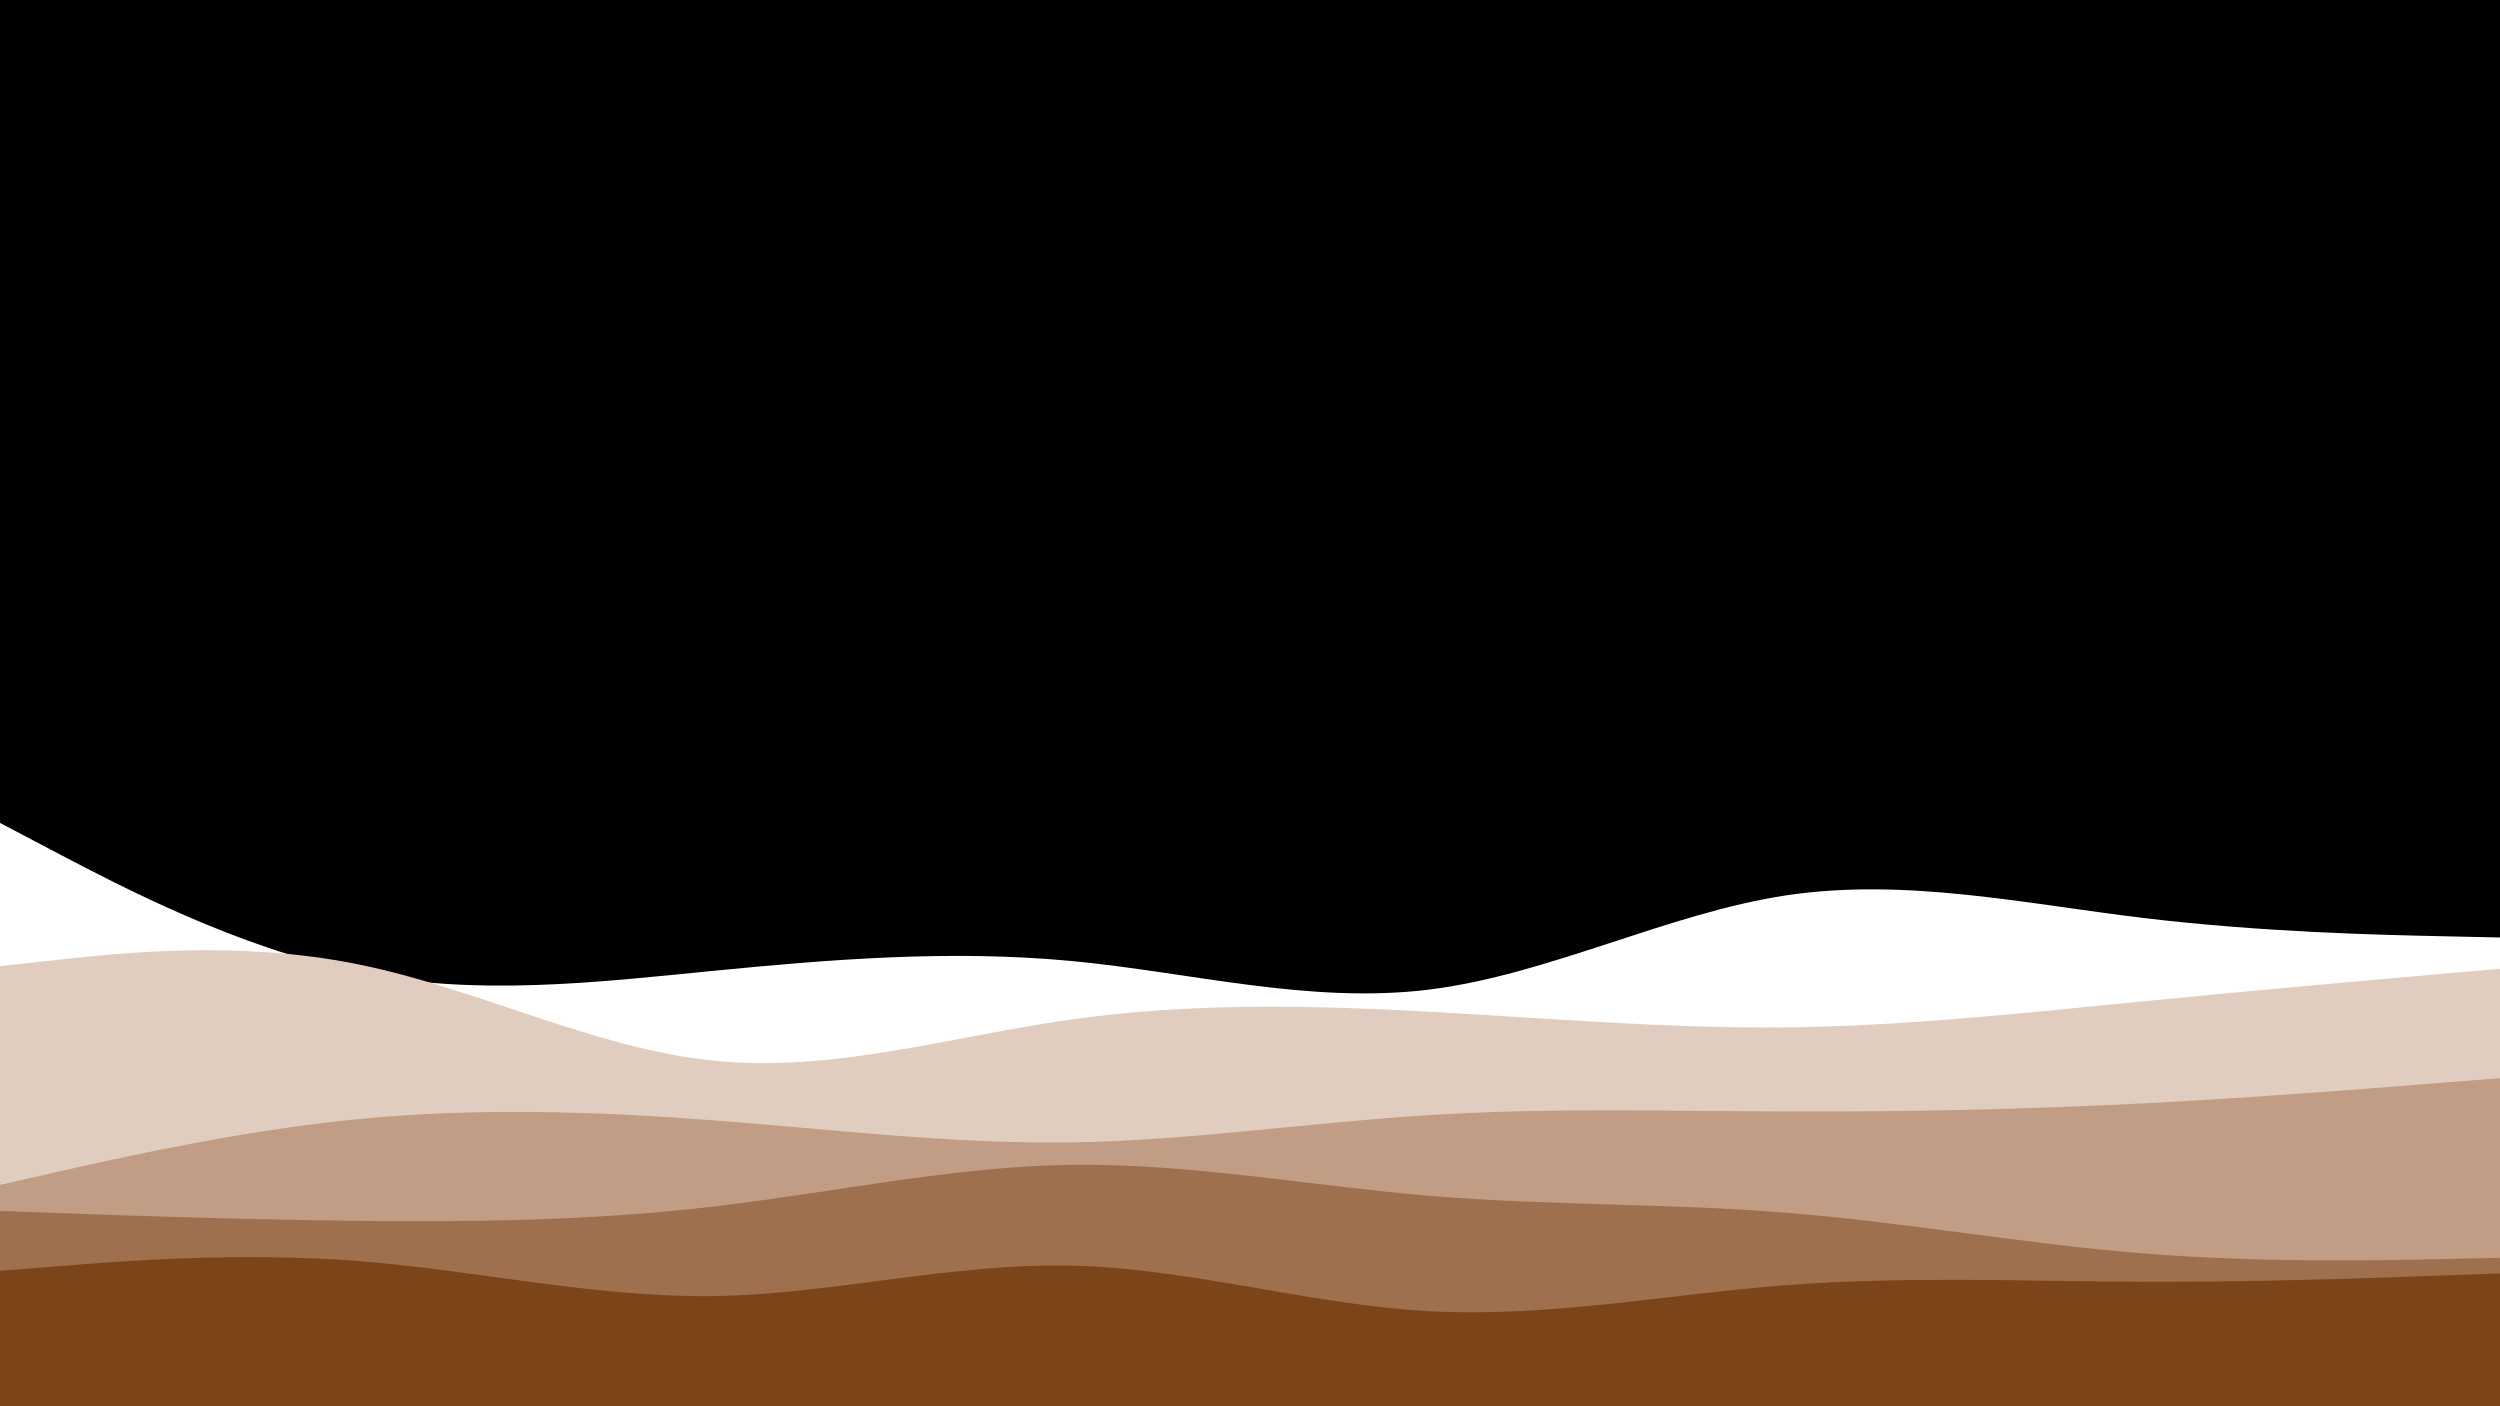<svg id="visual" viewBox="0 0 960 540" width="960" height="540" xmlns="http://www.w3.org/2000/svg" xmlns:xlink="http://www.w3.org/1999/xlink" version="1.1">
<rect x="0" y="0" width="960" height="540" fill="#000000"></rect>
<path d="M0 316L22.8 328C45.7 340 91.3 364 137 373.3C182.7 382.7 228.3 377.3 274 372.8C319.7 368.3 365.3 364.7 411.2 369C457 373.3 503 385.7 548.8 380C594.7 374.3 640.3 350.7 686 343.8C731.7 337 777.3 347 823 352.5C868.7 358 914.3 359 937.2 359.5L960 360L960 541L937.2 541C914.3 541 868.7 541 823 541C777.3 541 731.7 541 686 541C640.3 541 594.7 541 548.8 541C503 541 457 541 411.2 541C365.3 541 319.7 541 274 541C228.3 541 182.7 541 137 541C91.3 541 45.7 541 22.8 541L0 541Z" fill="#ffffff"></path>
<path d="M0 371L22.8 368.5C45.7 366 91.3 361 137 370.2C182.7 379.3 228.3 402.7 274 407.3C319.7 412 365.3 398 411.2 391.5C457 385 503 386 548.8 388.5C594.7 391 640.3 395 686 394.5C731.7 394 777.3 389 823 384.5C868.7 380 914.3 376 937.2 374L960 372L960 541L937.2 541C914.3 541 868.7 541 823 541C777.3 541 731.7 541 686 541C640.3 541 594.7 541 548.8 541C503 541 457 541 411.2 541C365.3 541 319.7 541 274 541C228.3 541 182.7 541 137 541C91.3 541 45.7 541 22.8 541L0 541Z" fill="#e1cdc0"></path>
<path d="M0 455L22.8 449.8C45.7 444.7 91.3 434.3 137 429.8C182.7 425.3 228.3 426.7 274 430.2C319.7 433.7 365.3 439.3 411.2 438.7C457 438 503 431 548.8 428.2C594.7 425.3 640.3 426.7 686 426.8C731.7 427 777.3 426 823 423.7C868.7 421.3 914.3 417.7 937.2 415.8L960 414L960 541L937.2 541C914.3 541 868.7 541 823 541C777.3 541 731.7 541 686 541C640.3 541 594.7 541 548.8 541C503 541 457 541 411.2 541C365.3 541 319.7 541 274 541C228.3 541 182.7 541 137 541C91.3 541 45.7 541 22.8 541L0 541Z" fill="#c19d85"></path>
<path d="M0 465L22.8 465.8C45.7 466.7 91.3 468.3 137 468.8C182.7 469.3 228.3 468.7 274 463.3C319.7 458 365.3 448 411.2 447.3C457 446.7 503 455.3 548.8 459.2C594.7 463 640.3 462 686 465.7C731.7 469.3 777.3 477.7 823 481.3C868.7 485 914.3 484 937.2 483.5L960 483L960 541L937.2 541C914.3 541 868.7 541 823 541C777.3 541 731.7 541 686 541C640.3 541 594.7 541 548.8 541C503 541 457 541 411.2 541C365.3 541 319.7 541 274 541C228.3 541 182.7 541 137 541C91.3 541 45.7 541 22.8 541L0 541Z" fill="#9f704e"></path>
<path d="M0 488L22.8 486.2C45.7 484.3 91.3 480.7 137 484.2C182.7 487.7 228.3 498.3 274 497.7C319.7 497 365.3 485 411.2 486C457 487 503 501 548.8 503.5C594.7 506 640.3 497 686 493.5C731.7 490 777.3 492 823 492.2C868.7 492.3 914.3 490.7 937.2 489.8L960 489L960 541L937.2 541C914.3 541 868.7 541 823 541C777.3 541 731.7 541 686 541C640.3 541 594.7 541 548.8 541C503 541 457 541 411.2 541C365.3 541 319.7 541 274 541C228.3 541 182.7 541 137 541C91.3 541 45.7 541 22.8 541L0 541Z" fill="#7b4519"></path>
</svg>